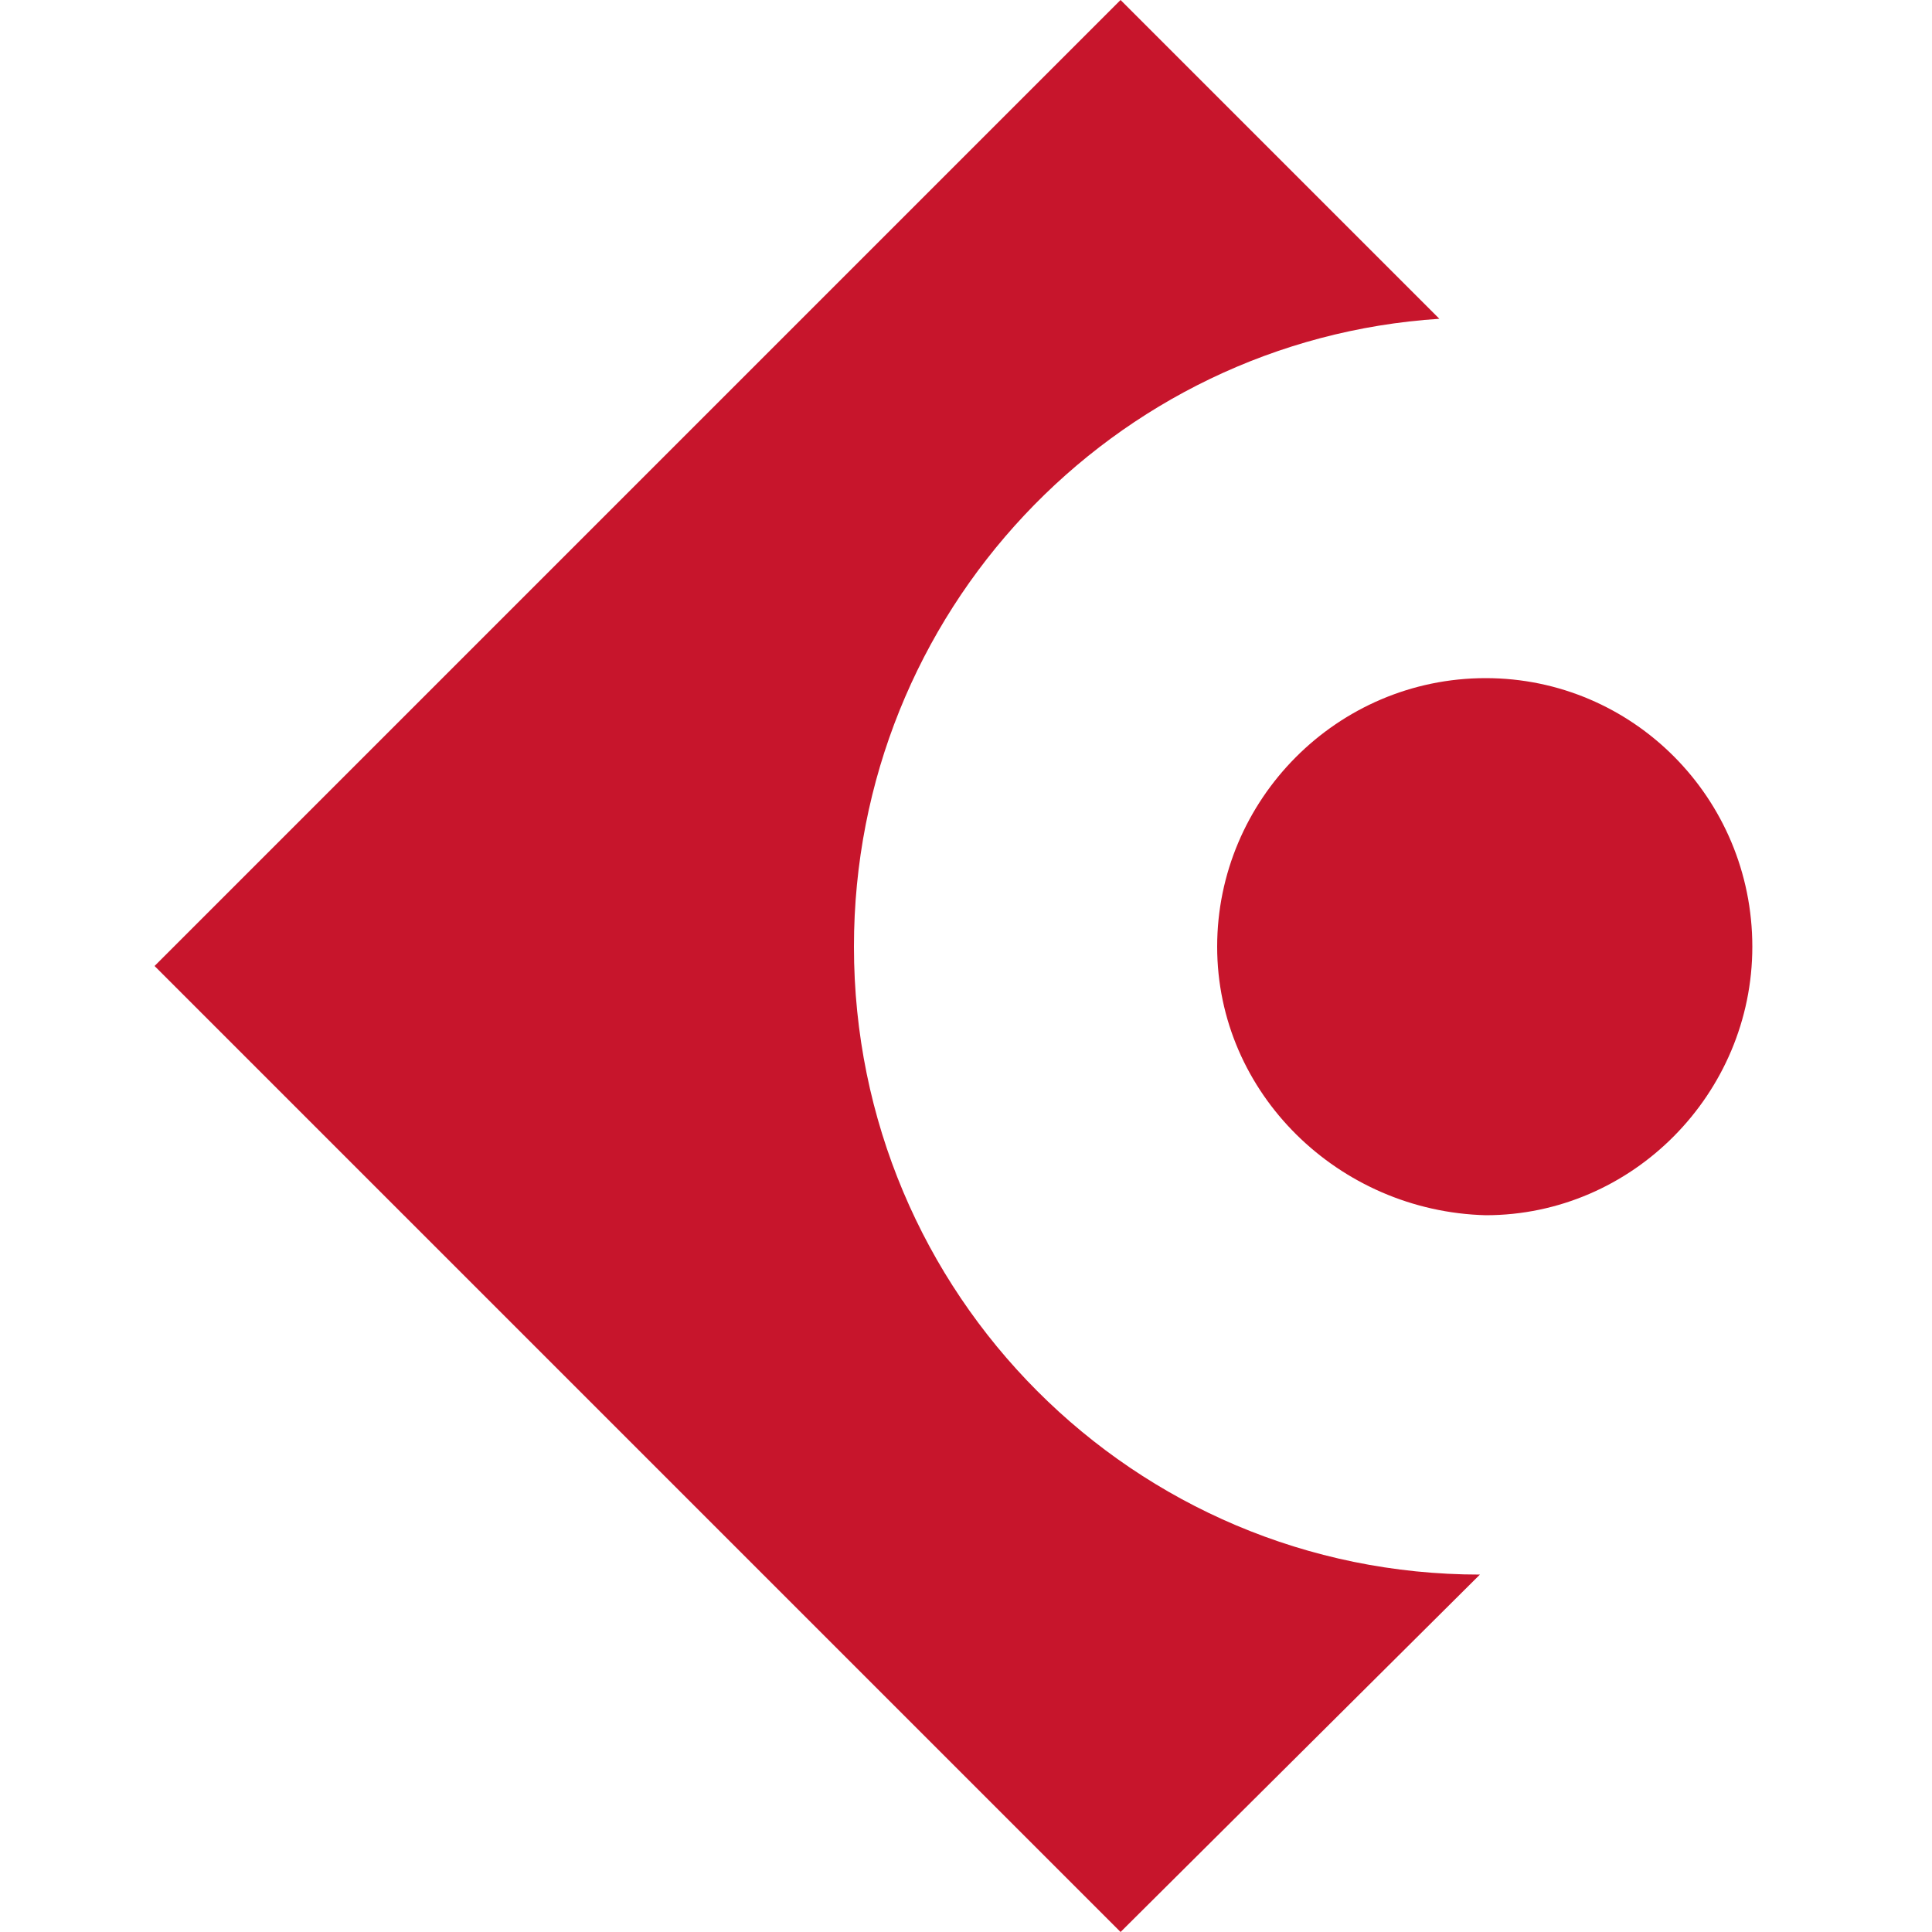 <?xml version="1.0" encoding="utf-8"?>
<!-- Generator: Adobe Illustrator 24.0.2, SVG Export Plug-In . SVG Version: 6.00 Build 0)  -->
<svg version="1.1" id="Capa_1" xmlns="http://www.w3.org/2000/svg" xmlns:xlink="http://www.w3.org/1999/xlink" x="0px" y="0px"
	 viewBox="0 0 100 100" style="enable-background:new 0 0 100 100;" xml:space="preserve">
<style type="text/css">
	.st0{fill:#C7152C;}
</style>
<path class="st0" d="M58,0l16.5,16.5C57.6,17.6,44.2,31.7,44.2,49c0,18,14.5,32.5,32.4,32.5L58,100L8,50L58,0z M63,49
	c0-7.6,6.2-13.9,13.9-13.9c7.6,0,13.8,6.2,13.8,13.9c0,7.6-6.2,13.9-13.8,13.9C69.3,62.7,63,56.6,63,49"/>
</svg>
